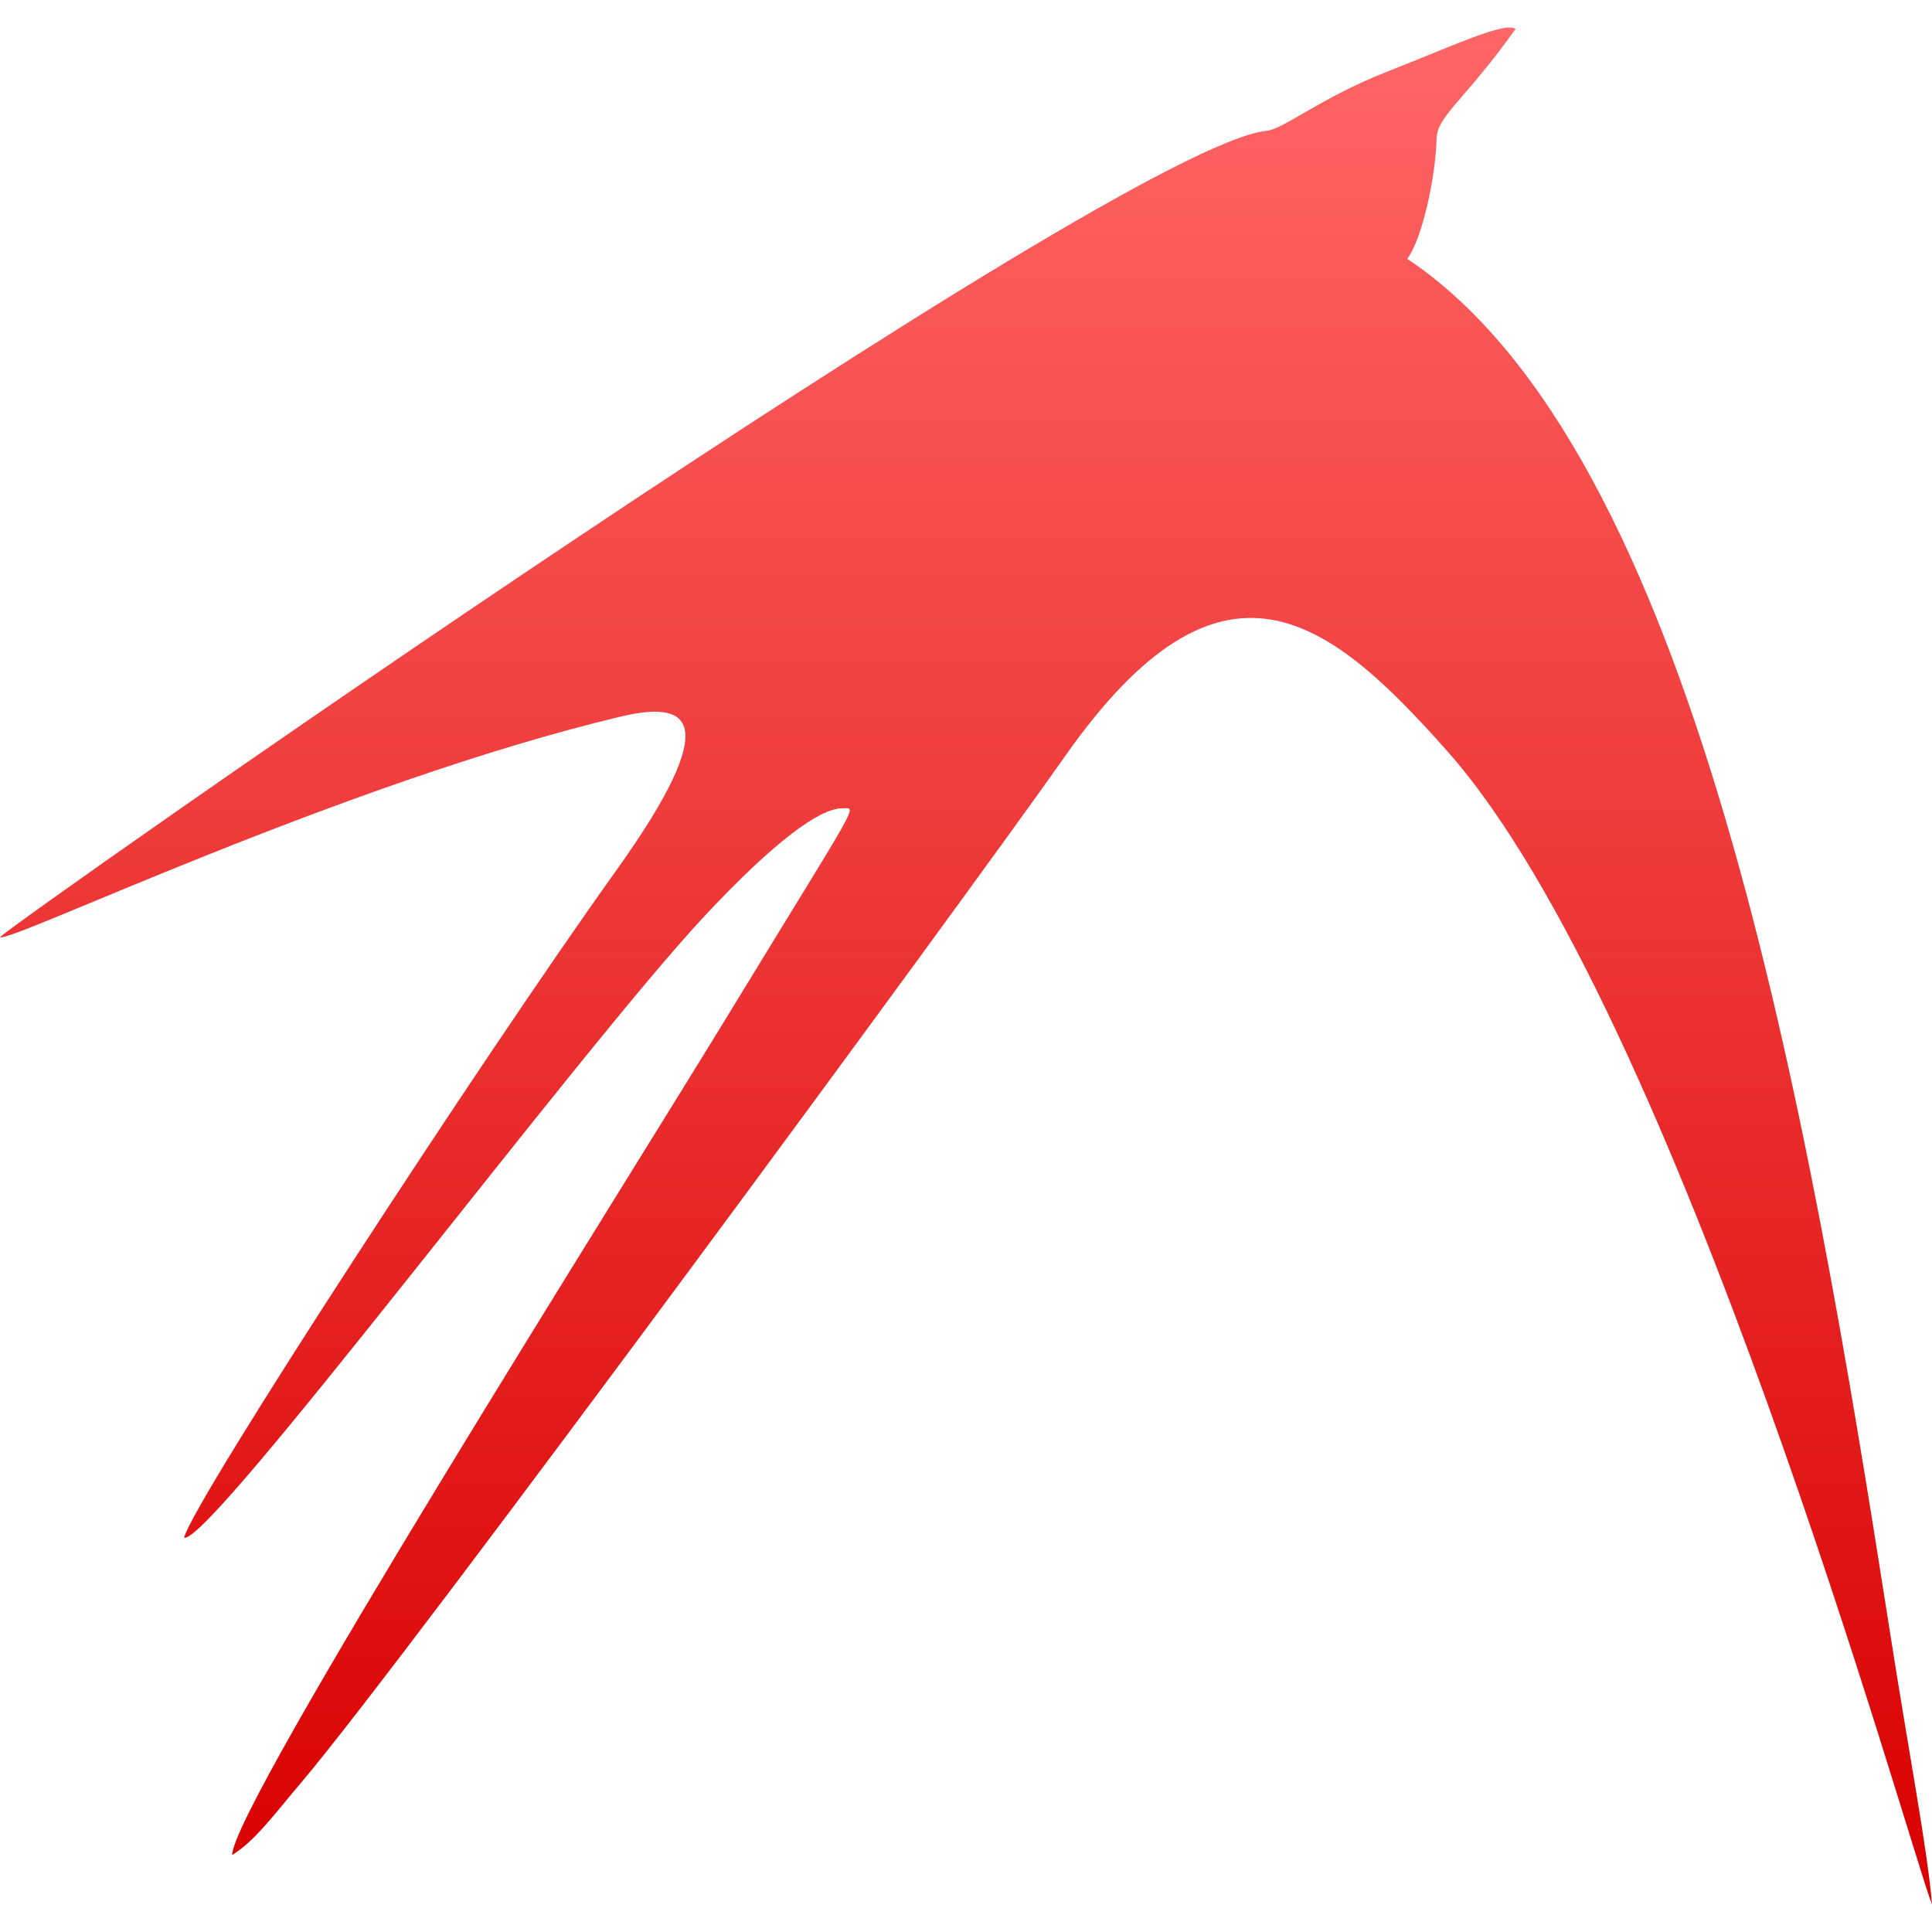 <svg xmlns="http://www.w3.org/2000/svg" xmlns:xlink="http://www.w3.org/1999/xlink" width="64" height="64" viewBox="0 0 64 64" version="1.1">
<defs>
<linearGradient id="linear0" gradientUnits="userSpaceOnUse" x1="0" y1="0" x2="0" y2="1" gradientTransform="matrix(64,0,0,62.176,0,0.914)">
<stop offset="0" style="stop-color:#ff6666;stop-opacity:1;"/>
<stop offset="1" style="stop-color:#d90000;stop-opacity:1;"/>
</linearGradient>
</defs>
<g id="surface1">
<path style=" stroke:none;fill-rule:nonzero;fill:url(#linear0);" d="M 47.957 24.898 C 44.035 20.473 40.5 17.609 35.27 25.066 C 32.152 29.508 13.465 54.93 10.035 58.98 C 9.039 60.156 8.457 60.973 7.691 61.449 C 7.691 59.836 20.602 39.395 24.211 33.473 C 28.551 26.355 28.41 26.773 27.891 26.777 C 27.16 26.777 25.664 27.863 23.391 30.289 C 19.238 34.711 6.945 51.191 6.098 50.938 C 6.391 49.738 16.008 34.992 20.375 28.891 C 24.141 23.633 22.699 23.23 20.543 23.742 C 11.352 25.938 0.355 31.234 0 31.047 C 0.133 30.773 37.027 4.828 41.961 4.332 C 42.531 4.273 43.742 3.246 45.898 2.395 C 48.242 1.473 49.82 0.719 50.207 0.957 C 48.5 3.352 47.602 3.836 47.586 4.609 C 47.559 5.871 47.109 7.922 46.617 8.574 C 56.152 14.93 59.871 36.586 62.598 54.004 C 63.242 58.137 63.848 61.242 64 63.09 C 63.195 61.016 55.57 33.496 47.957 24.898 Z M 47.957 24.898 "/>
</g>
</svg>
